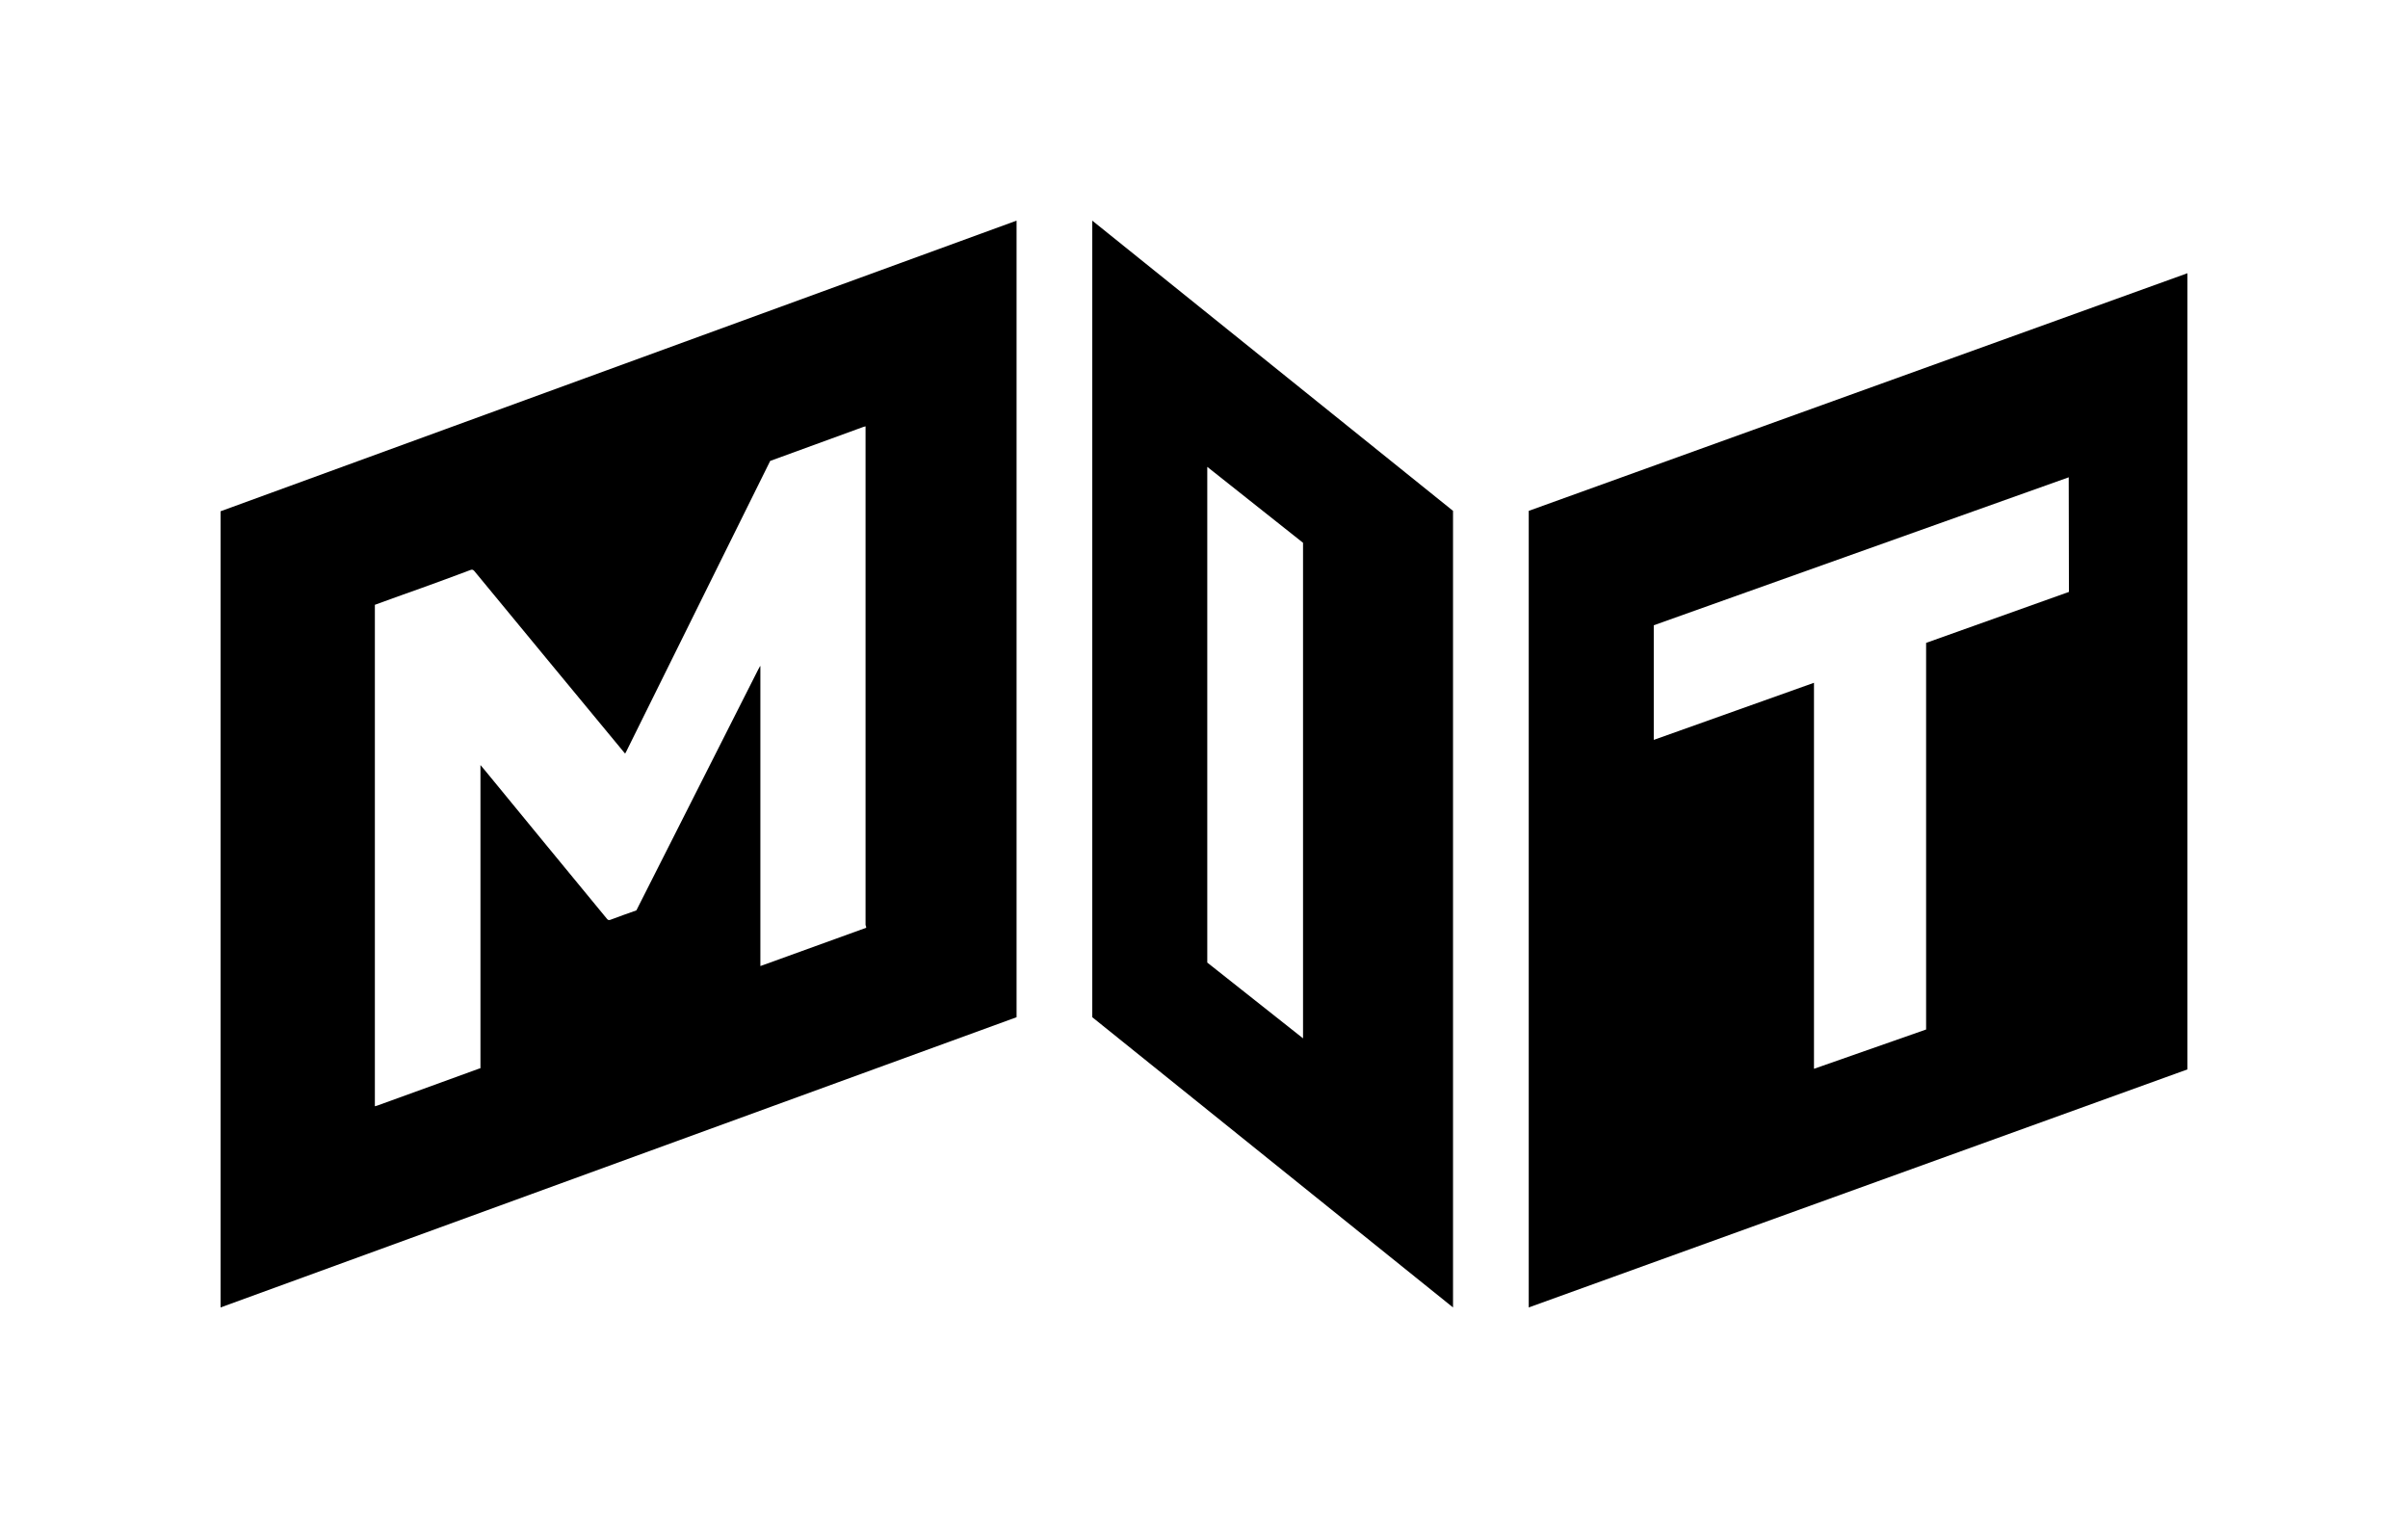 <?xml version="1.0" encoding="utf-8"?>
<!-- Generator: Adobe Illustrator 23.0.1, SVG Export Plug-In . SVG Version: 6.00 Build 0)  -->
<svg version="1.1" id="Слой_1" xmlns="http://www.w3.org/2000/svg" xmlns:xlink="http://www.w3.org/1999/xlink" x="0px" y="0px"
	 viewBox="0 0 1176.8 746.6" style="enable-background:new 0 0 1176.8 746.6;" xml:space="preserve">
<style type="text/css">
	.st0{display:none;}
</style>
<rect x="-202.3" y="-361.9" class="st0" width="2994.1" height="1534.2"/>
<path d="M107.8,249.8v389l389-141.8V107.8L107.8,249.8z M423.3,453.3L373,471.5c-0.4,0.1-0.8,0.3-1.4,0.5c0-48.9,0-97.7,0-146.5
	c-0.1,0-0.1,0-0.2,0c-0.2,0.5-0.5,1-0.8,1.5c-19.9,39.3-39.7,78.5-59.6,117.8c-4.2,1.5-8.5,3-12.7,4.6c-0.8,0.3-1.2,0.1-1.7-0.5
	c-19.9-24.2-39.8-48.3-59.6-72.5c-0.7-0.8-1.3-1.6-2.2-2.6c0,0.7,0,1.2,0,1.6c0,48.4,0,145.2,0,145.2v1.3l-1.2,0.4
	c0,0-32.9,12-49.3,17.9c-0.3,0.1-0.7,0.2-1.1,0.3c0-81.7,0-163.3,0-245c7.6-2.8,15.2-5.5,22.8-8.2c8-2.9,16-5.8,23.9-8.8
	c0.8-0.3,1.3-0.2,1.9,0.5c24.3,29.5,48.7,59,73.1,88.5c0.2,0.2,0.3,0.4,0.6,0.7c0.2-0.4,0.4-0.8,0.6-1.1
	c15.6-31.6,31.3-63.1,46.9-94.7c7.8-15.7,15.6-31.5,23.4-47.2c15.1-5.5,30.3-11.1,45.5-16.6c0.3-0.1,0.6-0.2,1.1-0.3
	c0,0.5,0,0.9,0,1.3c0,80.8,0,161.6,0,242.4C423.3,452.4,423.3,453.3,423.3,453.3z"/>
<path d="M533.8,107.8V497l176.3,141.8V249.6L533.8,107.8z M636.9,507.4L590,470.3V228.1l46.8,37.1v242.2L636.9,507.4L636.9,507.4z"
	/>
<path d="M747.1,249.6v389.2L1069,522.5v-389L747.1,249.6z M1011.1,289.2l-69.8,24.9V503l-54.8,19.2V333.6l-78.3,27.9v-56l202.8-72.3
	L1011.1,289.2L1011.1,289.2z"/>
</svg>
